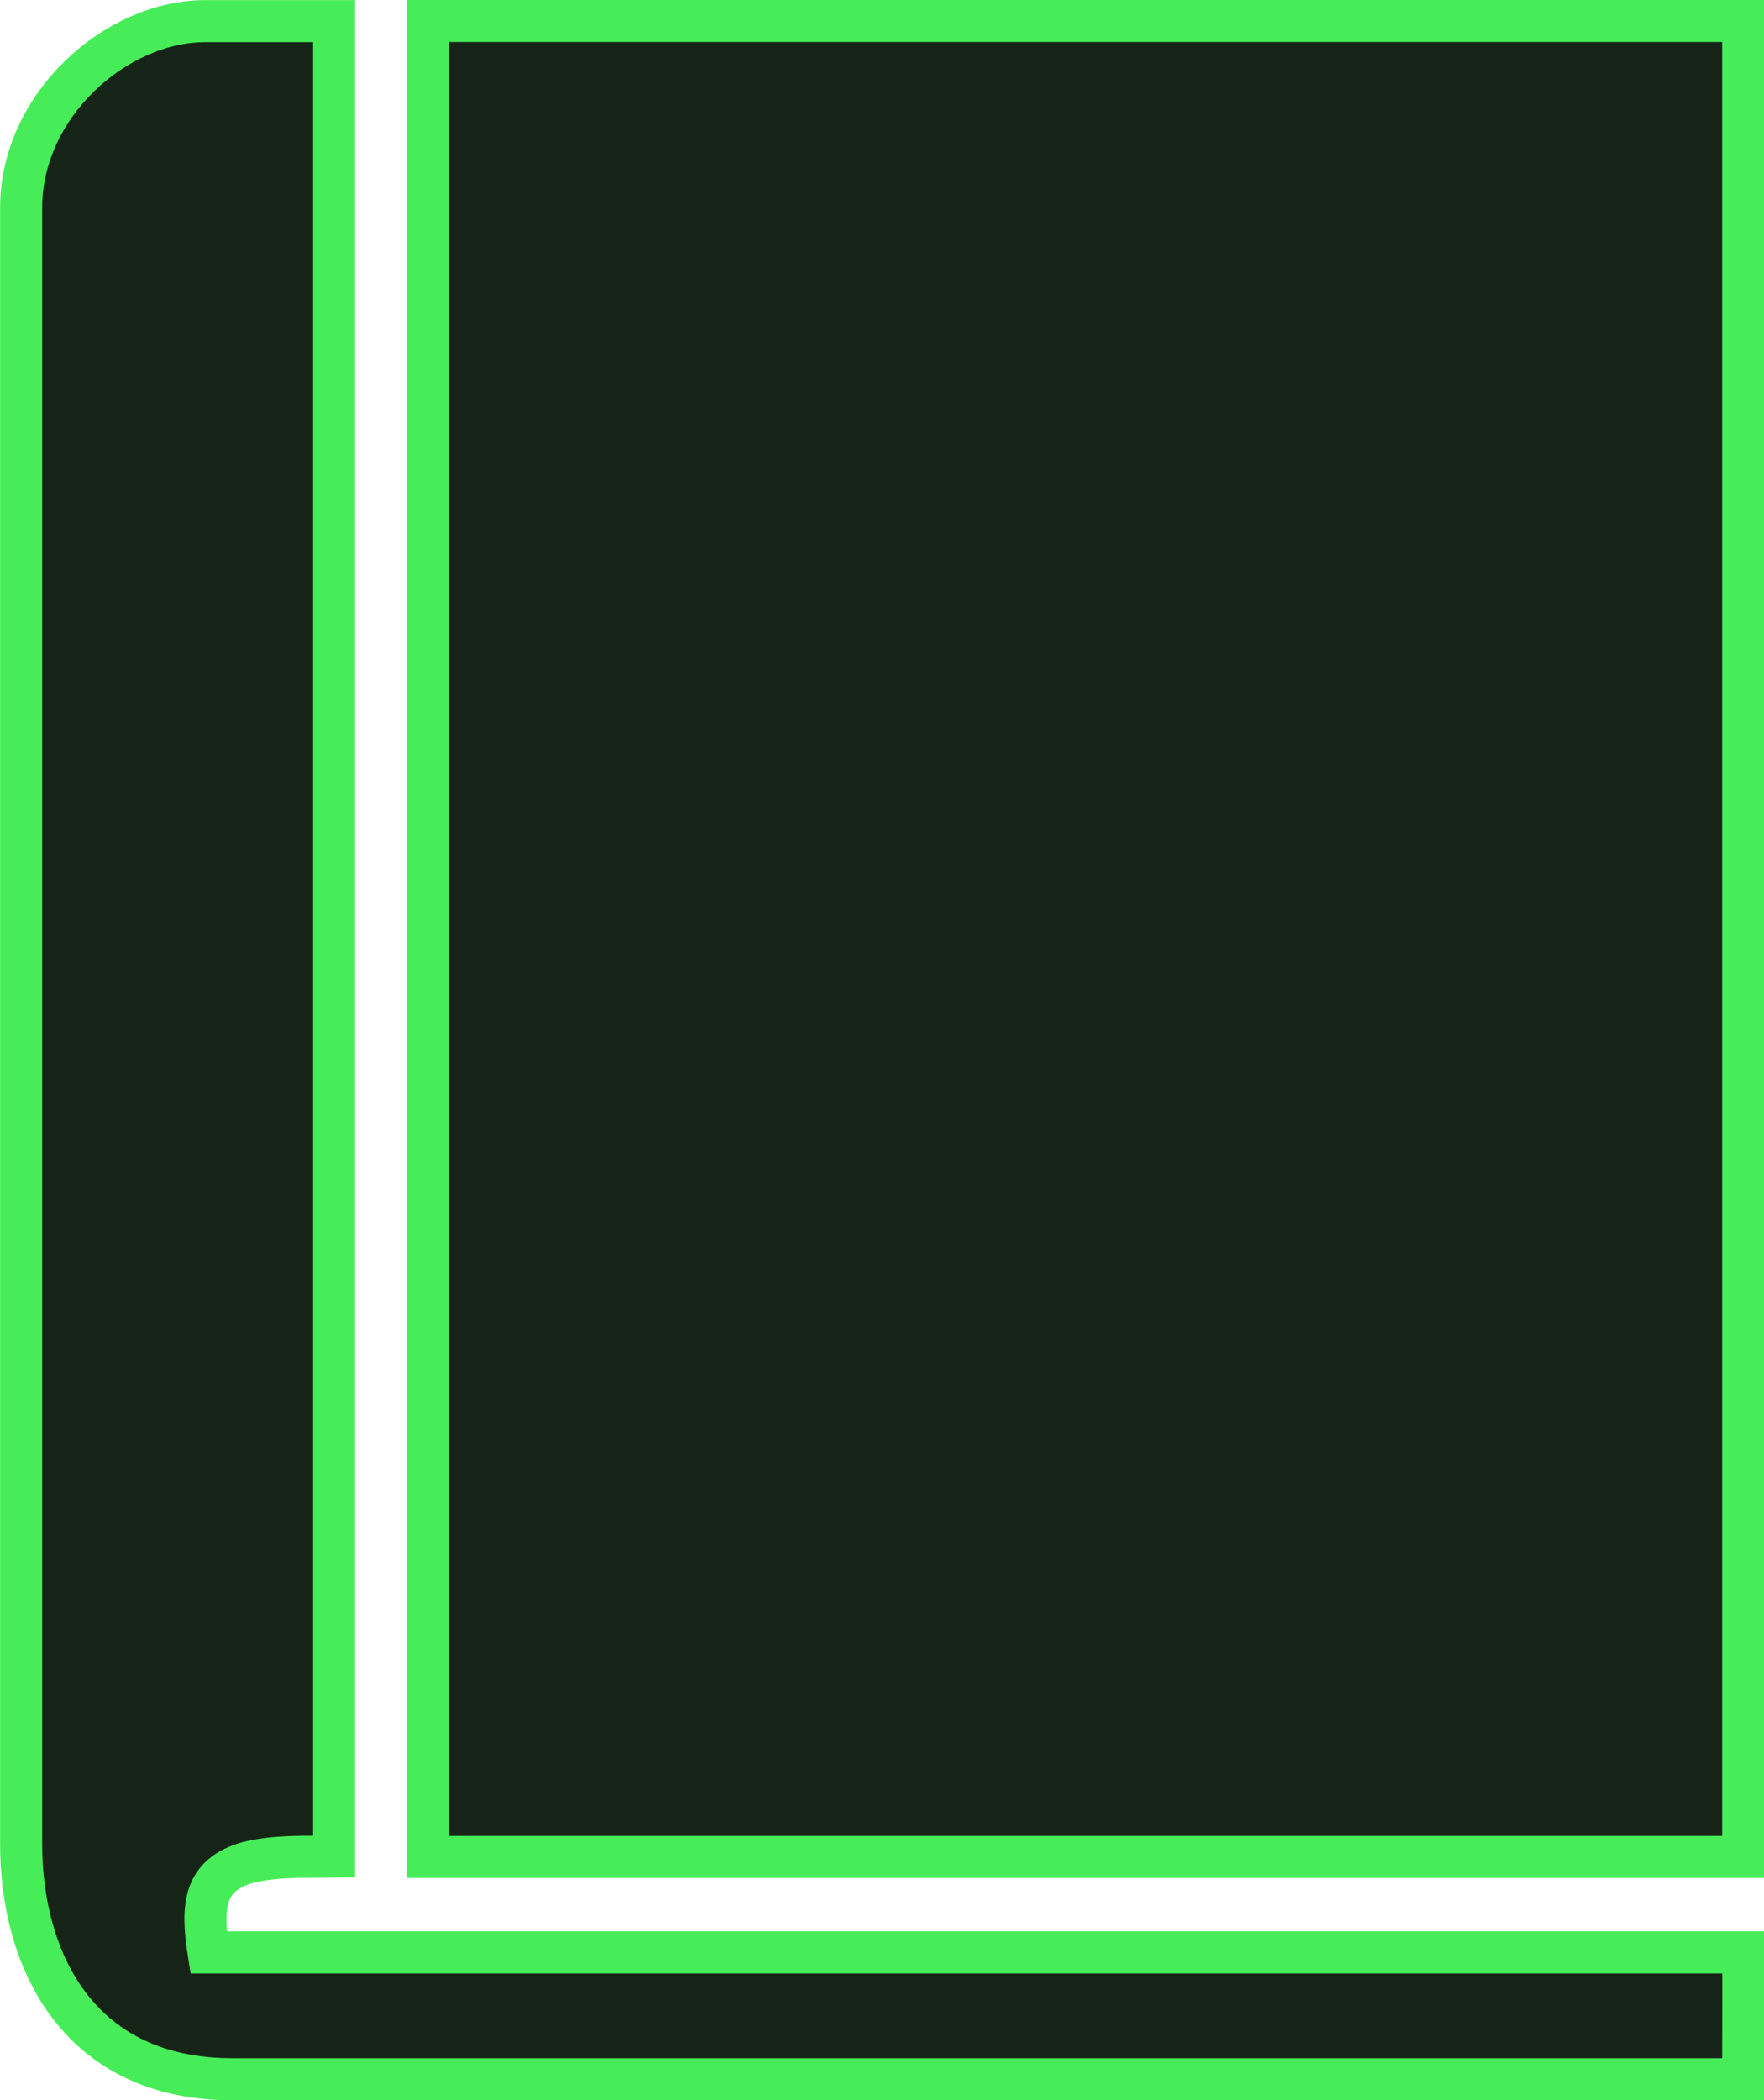 <?xml version="1.0" encoding="UTF-8" standalone="no"?>
<svg
   xmlns:dc="http://purl.org/dc/elements/1.1/"
   xmlns:cc="http://creativecommons.org/ns#"
   xmlns:rdf="http://www.w3.org/1999/02/22-rdf-syntax-ns#"
   xmlns:svg="http://www.w3.org/2000/svg"
   xmlns="http://www.w3.org/2000/svg"
   id="svg362"
   version="1.1"
   viewBox="0 0 11.112 13.229"
   height="13.229mm"
   width="11.112mm">
  <defs
     id="defs356" />
  <g
     transform="translate(-14.854,-41.677)"
     id="layer1">
    <path
       style="fill:#162417;stroke:#46ed58;stroke-width:0.265;stroke-miterlimit:10"
       id="path438"
       pointer-events="none"
       stroke-miterlimit="10"
       d="m 25.835,53.374 h -8.287 v -11.565 h 8.287 z m 0,1.4 h -9.517 c -0.974,0 -1.331,-0.754 -1.331,-1.484 v -10.303 c 0,-0.646 0.595,-1.177 1.162,-1.177 h 0.81 v 11.562 c -0.183,0.003 -0.362,-0.008 -0.545,0.037 -0.27,0.077 -0.294,0.265 -0.246,0.566 h 9.668 z" />
  </g>
</svg>
